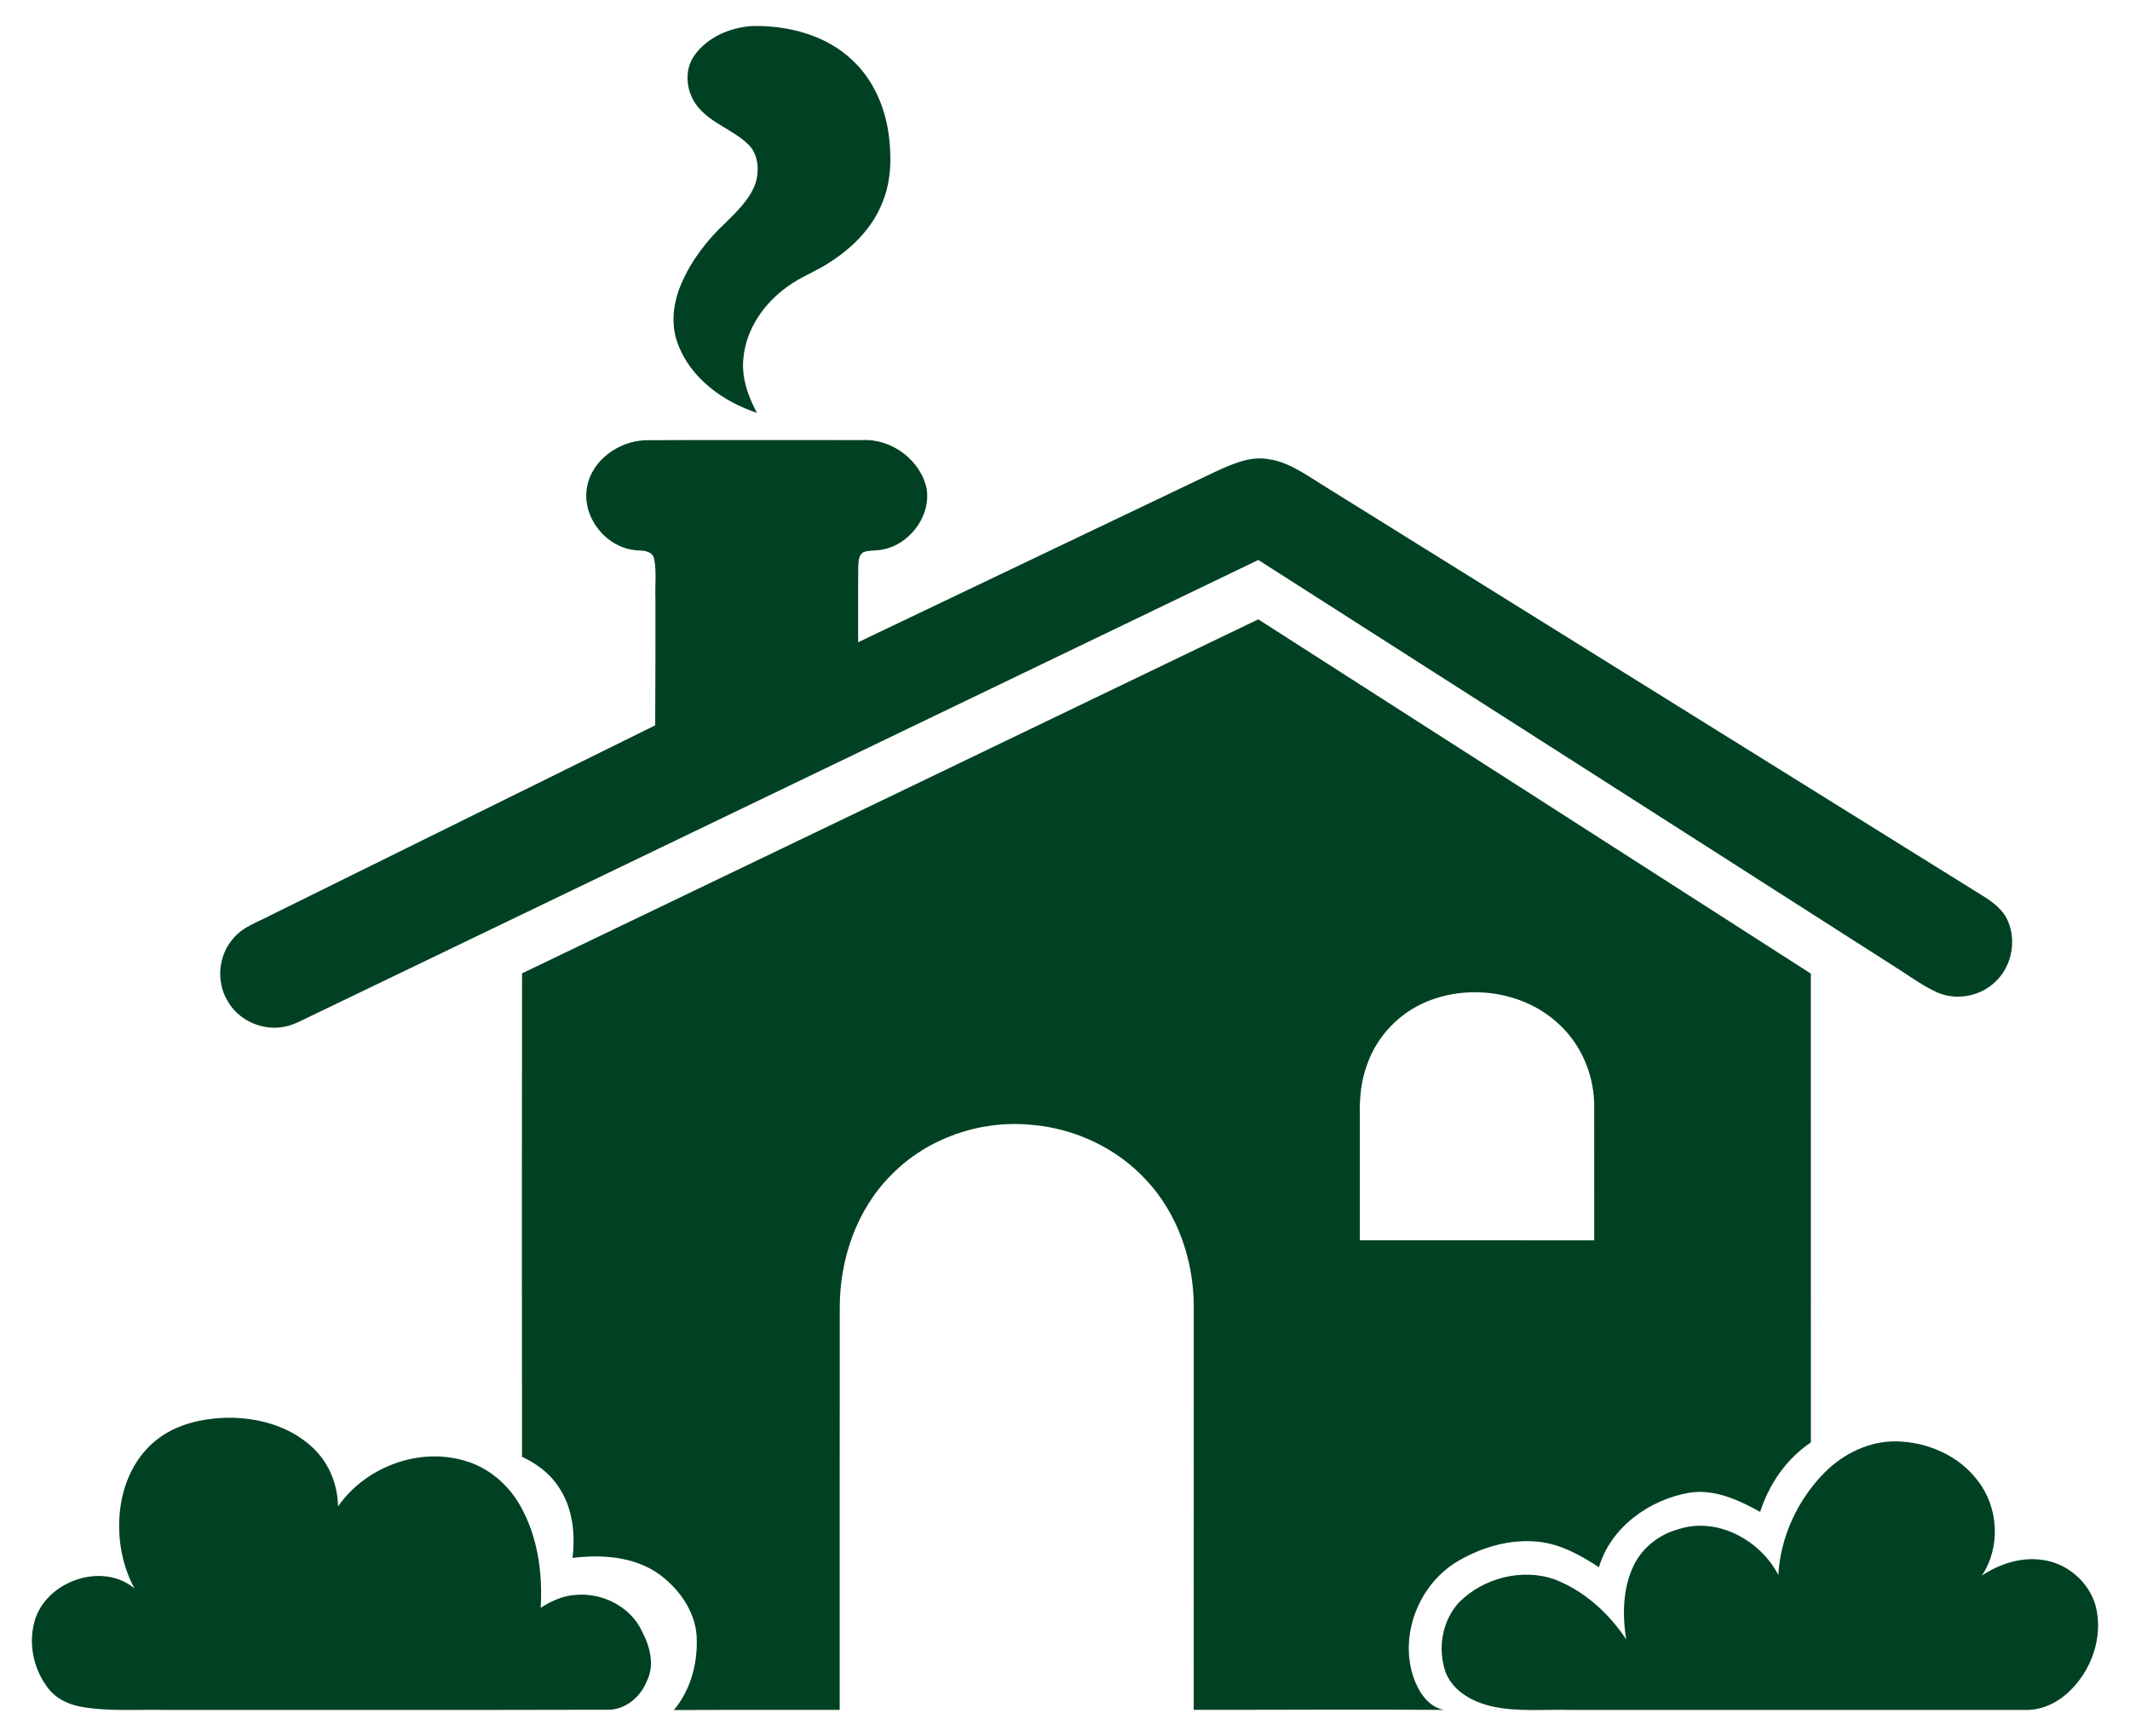 <?xml version="1.0" encoding="utf-8"?>

<!DOCTYPE svg PUBLIC "-//W3C//DTD SVG 1.1//EN" "http://www.w3.org/Graphics/SVG/1.1/DTD/svg11.dtd">
<svg version="1.1" id="Layer_1" xmlns="http://www.w3.org/2000/svg" xmlns:xlink="http://www.w3.org/1999/xlink" x="0px" y="0px"
	 viewBox="0 0 2023.265 1649.41" enable-background="new 0 0 2023.265 1649.41" xml:space="preserve">
	 
<g fill="#004123">
	<path d="M659.775,52.409c12.341-17.1,33.513-26.177,54.146-27.65c34.224-0.859,70.412,8.317,95.755,32.434
		c19.21,17.836,30.397,42.983,34.225,68.67c3.165,22.056,2.968,45.314-5.569,66.217
		c-9.176,23.651-27.674,42.541-48.7,56.158c-13.494,9.323-29.269,14.745-42.395,24.607
		c-21.59,15.653-38.224,39.524-40.972,66.487c-2.331,18.572,4.146,36.801,12.758,52.944
		c-32.262-10.77-63.199-32.924-75.221-65.849c-7.139-18.793-4.195-39.769,3.778-57.801
		c9.47-21.712,24.288-40.775,41.511-56.894c11.261-11.089,23.332-22.571,28.631-37.88
		c3.778-12.365,2.601-27.797-7.336-37.022c-14.058-13.42-33.881-19.357-46.663-34.323
		C651.925,89.063,648.932,67.326,659.775,52.409z"/>
	<path d="M557.715,462.221c4.858-25.54,30.275-43.032,55.397-43.989c68.768-0.344,137.536-0.074,206.329-0.098
		c27.478-1.448,55.225,19.112,60.77,46.246c4.171,26.987-17.149,54.17-43.842,58.096
		c-5.397,0.883-11.089,0.172-16.192,2.183c-4.833,2.723-4.588,8.857-4.931,13.665
		c-0.245,23.97-0.049,47.914-0.122,71.884c113.469-54.121,226.839-108.415,340.308-162.487
		c15.407-6.943,32.041-14.549,49.386-11.482c19.627,2.674,35.819,14.966,52.257,25.024
		c207.139,128.9,414.228,257.875,621.367,386.75c10.329,6.232,21.197,12.978,27.306,23.822
		c10.378,19.553,5.937,45.657-10.255,60.77c-14.156,14.009-36.801,18.278-55.054,10.378
		c-12.12-5.397-23.013-13.027-34.028-20.289C1602.658,792.519,1399.052,662.147,1195.274,532.02
		C895.57,676.401,595.792,820.635,296.062,964.967c-9.396,4.416-18.621,9.912-29.146,11.016
		c-20.167,2.748-41.487-7.728-51.153-25.736c-10.525-18.008-8.268-42.419,5.422-58.17
		c9.151-11.555,23.749-15.947,36.285-22.694c121.614-60.108,243.228-120.191,364.891-180.25
		c0.245-40.53,0.245-81.035,0.221-121.54c-0.491-12.218,1.202-24.657-1.251-36.703
		c-1.447-7.188-9.691-7.826-15.579-7.973C576.312,521.519,551.974,491.343,557.715,462.221z"/>
	<path d="M495.89,924.781c233.194-111.899,466.264-224.091,699.311-336.358
		c175.073,112.046,349.95,224.386,524.9,336.603c0,148.478-0.049,296.957,0.024,445.435
		c-23.16,15.481-39.745,39.597-48.16,65.971c-20.511-11.335-43.376-22.031-67.468-18.179
		c-37.954,6.649-74.485,32.777-85.697,70.804c-17.272-11.408-36.089-21.86-57.017-24.215
		c-26.349-2.87-53.091,4.637-75.834,17.762c-37.61,21.295-57.385,70.436-43.081,111.555
		c4.686,13.371,13.616,27.355,28.533,30.397c-79.171-0.54-158.316,0.025-237.487-0.049
		c0.049-128.189,0-256.378,0.025-384.567c-0.368-42.885-15.137-86.31-44.48-118.057
		c-28.263-31.084-68.866-50.098-110.647-53.287c-47.914-4.49-97.669,12.758-131.599,47.08
		c-33.317,32.924-49.558,80.299-49.534,126.619c-0.147,127.428,0,254.832-0.073,382.261
		c-52.478,0.123-104.98-0.147-157.458,0.147c15.211-18.179,22.154-42.394,21.712-65.873
		c0.197-25.319-15.481-48.209-35.255-62.807c-23.699-17.198-54.588-19.308-82.777-15.849
		c2.821-22.939,0.147-47.645-13.027-67.174c-8.317-12.978-21.099-22.473-34.936-28.876
		C495.718,1231.012,495.644,1077.896,495.89,924.781 M1355.406,951.572c-25.908,10.574-46.909,32.385-56.403,58.709
		c-6.183,15.996-7.777,33.292-7.336,50.319c0.025,39.279-0.025,78.557,0.025,117.811
		c74.215,0.025,148.429,0,222.644,0.025c-0.074-41.658-0.049-83.317-0.025-124.975
		c0.687-29.195-10.795-58.758-32.017-78.999C1449.567,942.47,1397.31,934.349,1355.406,951.572z"/>
	<path d="M148.197,1368.45c18.842-15.26,43.646-20.878,67.443-21.442c29.514-0.417,60.648,8.17,82.213,29.195
		c14.868,14.18,22.939,34.593,23.258,55.005c25.932-37.242,76.251-56.379,120.118-43.425
		c22.497,6.281,41.438,22.448,52.846,42.64c16.683,29.244,21.516,63.91,19.505,97.129
		c10.034-6.403,21.246-11.604,33.317-12.267c25.294-2.282,52.208,11.286,63.003,34.74
		c7.507,14.254,12.12,31.894,4.588,47.105c-6.305,15.702-21.148,28.018-38.69,27.282
		c-140.431,0.393-280.863,0.049-421.269,0.172c-26.128-0.564-52.601,1.668-78.435-3.165
		c-13.003-2.404-25.441-9.225-32.605-20.584c-11.874-16.904-16.192-39.033-11.04-59.077
		c9.617-38.837,64.033-58.734,95.265-32.605c-13.126-24.362-17.247-53.214-12.856-80.422
		C118.634,1405.668,129.699,1383.195,148.197,1368.45z"/>
	<path d="M1733.668,1398.553c17.64-17.542,41.781-29.293,66.953-29.122c29.907,0.319,60.476,13.493,78.434,37.954
		c19.529,25.368,21.32,62.757,3.533,89.548c16.855-11.138,37.389-17.91,57.728-14.843
		c23.258,3.14,43.818,20.731,50.245,43.376c7.851,29.882-4.195,63.052-26.914,83.341
		c-10.991,9.912-25.515,16.315-40.456,15.8c-143.94-0.049-287.879-0.025-431.819-0.025
		c-24.46-0.687-49.264,2.012-73.356-3.189c-18.4-3.999-37.635-14.033-44.823-32.483
		c-7.875-22.326-3.459-49.313,12.978-66.757c22.841-22.915,59.642-32.385,90.383-21.663
		c28.165,10.893,51.619,32.066,68.154,57.09c-3.704-23.43-3.361-48.528,7.139-70.265
		c8.194-17.051,24.313-29.563,42.493-34.421c36.653-12.12,77.944,10.476,94.872,43.547
		C1691.2,1459.862,1707.834,1424.411,1733.668,1398.553z"/>
</g>
</svg>

